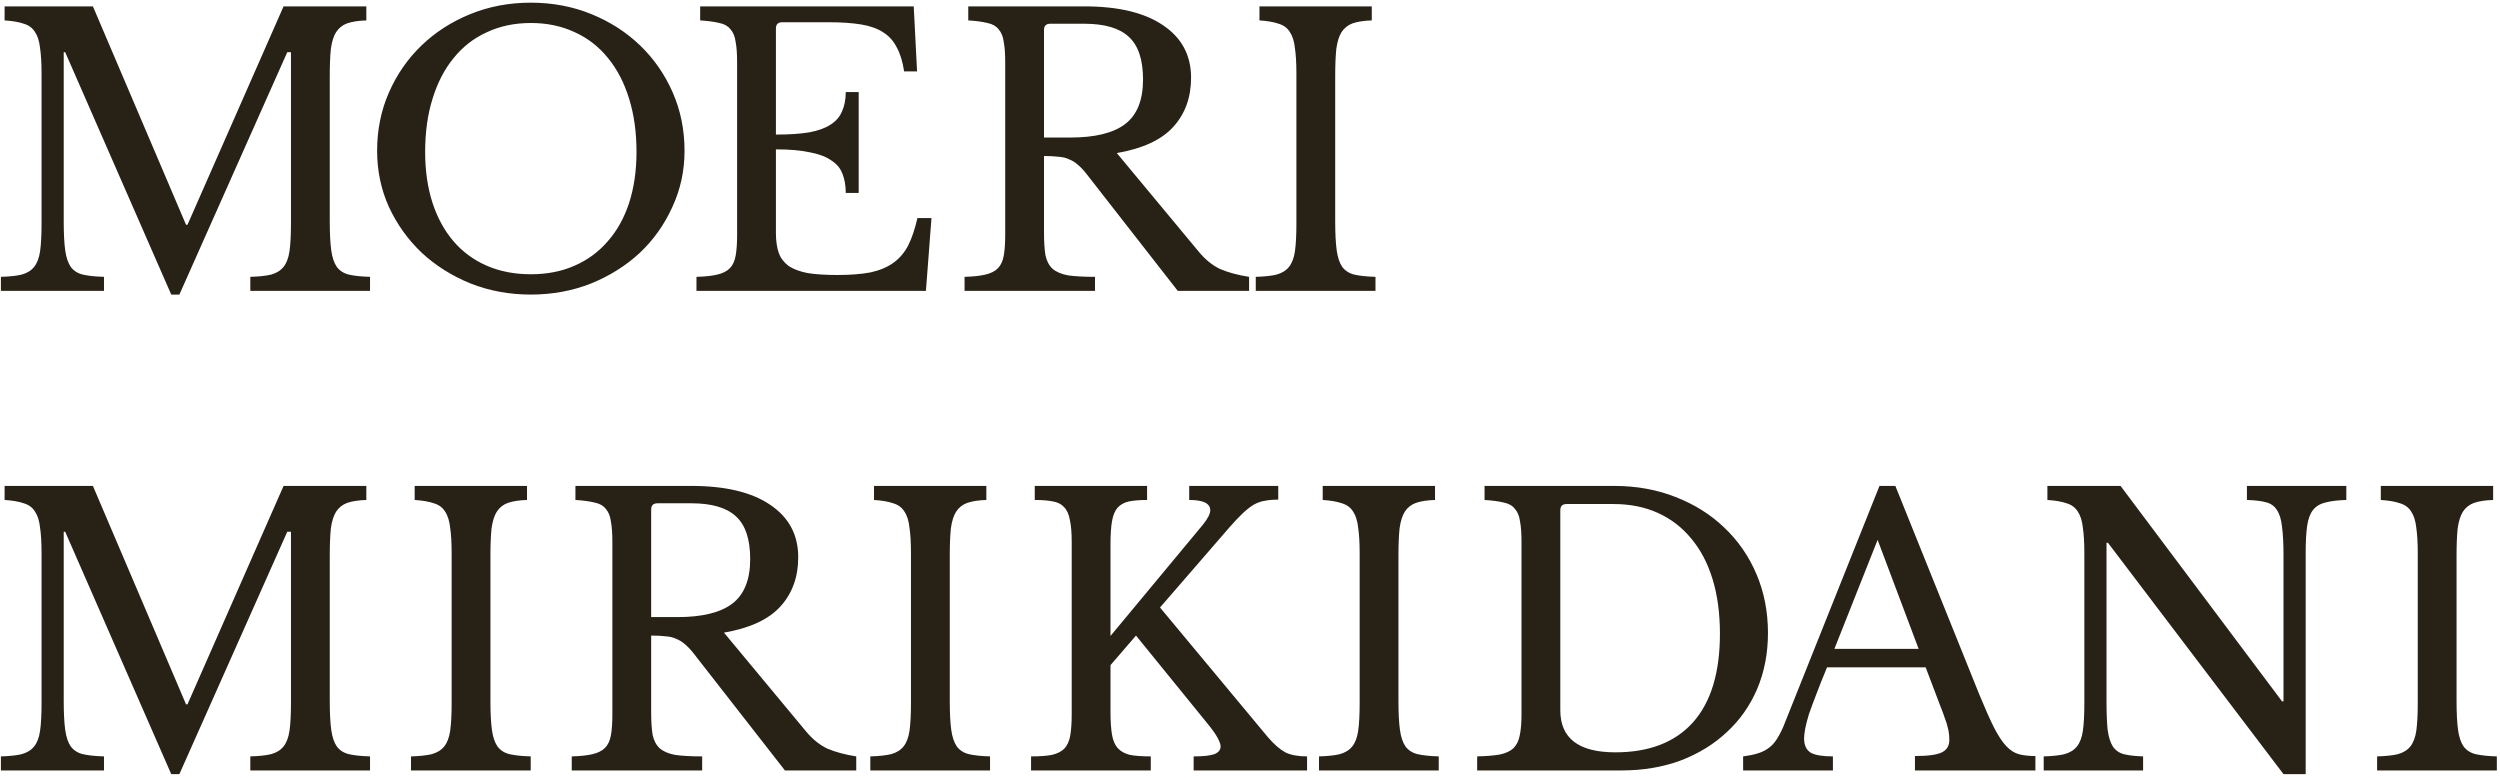 <svg width="318" height="99" viewBox="0 0 318 99" fill="none" xmlns="http://www.w3.org/2000/svg">
<path d="M23.85 28.587L36.07 0.81H46.598V2.596C45.595 2.627 44.781 2.753 44.154 2.972C43.559 3.191 43.089 3.567 42.744 4.1C42.431 4.601 42.211 5.306 42.086 6.215C41.992 7.124 41.945 8.283 41.945 9.693V28.117C41.945 29.684 42.008 30.921 42.133 31.83C42.258 32.739 42.493 33.444 42.838 33.945C43.214 34.446 43.731 34.775 44.389 34.932C45.078 35.089 45.971 35.183 47.068 35.214V37H31.84V35.214C32.937 35.183 33.814 35.089 34.472 34.932C35.161 34.744 35.694 34.415 36.07 33.945C36.446 33.475 36.697 32.817 36.822 31.971C36.947 31.094 37.01 29.919 37.01 28.446V6.638H36.54L22.816 37.47H21.782L8.293 6.638H8.105V28.117C8.105 29.684 8.168 30.921 8.293 31.83C8.418 32.739 8.653 33.444 8.998 33.945C9.374 34.446 9.891 34.775 10.549 34.932C11.238 35.089 12.131 35.183 13.228 35.214V37H0.115V35.214C1.212 35.183 2.089 35.089 2.747 34.932C3.436 34.744 3.969 34.415 4.345 33.945C4.721 33.475 4.972 32.817 5.097 31.971C5.222 31.094 5.285 29.919 5.285 28.446V9.364C5.285 8.048 5.222 6.967 5.097 6.121C5.003 5.244 4.784 4.554 4.439 4.053C4.126 3.552 3.656 3.207 3.029 3.019C2.402 2.8 1.588 2.659 0.585 2.596V0.81H11.818L23.662 28.587H23.85ZM67.521 0.34C70.278 0.34 72.848 0.826 75.229 1.797C77.61 2.768 79.678 4.1 81.433 5.792C83.188 7.484 84.566 9.474 85.569 11.761C86.572 14.048 87.073 16.524 87.073 19.187C87.073 21.725 86.556 24.106 85.522 26.331C84.519 28.556 83.141 30.498 81.386 32.159C79.631 33.788 77.563 35.089 75.182 36.06C72.801 37 70.247 37.47 67.521 37.47C64.795 37.47 62.241 37 59.86 36.06C57.479 35.089 55.411 33.788 53.656 32.159C51.901 30.498 50.507 28.556 49.473 26.331C48.47 24.106 47.969 21.725 47.969 19.187C47.969 16.524 48.47 14.048 49.473 11.761C50.476 9.474 51.854 7.484 53.609 5.792C55.364 4.1 57.432 2.768 59.813 1.797C62.194 0.826 64.764 0.34 67.521 0.34ZM67.521 34.885C69.589 34.885 71.438 34.525 73.067 33.804C74.728 33.083 76.138 32.049 77.297 30.702C78.488 29.355 79.396 27.725 80.023 25.814C80.65 23.871 80.963 21.709 80.963 19.328C80.963 16.821 80.65 14.565 80.023 12.56C79.396 10.523 78.503 8.8 77.344 7.39C76.185 5.949 74.775 4.852 73.114 4.1C71.453 3.317 69.589 2.925 67.521 2.925C65.453 2.925 63.589 3.317 61.928 4.1C60.267 4.852 58.857 5.949 57.698 7.39C56.539 8.8 55.646 10.523 55.019 12.56C54.392 14.565 54.079 16.821 54.079 19.328C54.079 21.709 54.392 23.871 55.019 25.814C55.646 27.725 56.539 29.355 57.698 30.702C58.857 32.049 60.267 33.083 61.928 33.804C63.589 34.525 65.453 34.885 67.521 34.885ZM98.696 17.119C100.388 17.119 101.798 17.025 102.926 16.837C104.085 16.618 104.994 16.289 105.652 15.85C106.341 15.411 106.827 14.847 107.109 14.158C107.422 13.469 107.579 12.654 107.579 11.714H109.224V24.545H107.579C107.579 23.605 107.438 22.79 107.156 22.101C106.905 21.412 106.435 20.848 105.746 20.409C105.088 19.939 104.179 19.594 103.02 19.375C101.892 19.124 100.45 18.999 98.696 18.999V29.621C98.696 30.655 98.821 31.517 99.072 32.206C99.322 32.864 99.745 33.412 100.341 33.851C100.967 34.258 101.782 34.556 102.785 34.744C103.787 34.901 105.025 34.979 106.498 34.979C108.158 34.979 109.568 34.869 110.728 34.65C111.887 34.399 112.858 33.992 113.642 33.428C114.425 32.864 115.052 32.128 115.522 31.219C115.992 30.279 116.383 29.12 116.697 27.741H118.483L117.778 37H88.591V35.214C89.687 35.183 90.565 35.089 91.223 34.932C91.912 34.775 92.445 34.509 92.821 34.133C93.197 33.757 93.447 33.224 93.573 32.535C93.698 31.846 93.761 30.953 93.761 29.856V7.954C93.761 6.857 93.698 5.98 93.573 5.322C93.479 4.633 93.259 4.1 92.915 3.724C92.601 3.317 92.131 3.05 91.505 2.925C90.878 2.768 90.063 2.659 89.061 2.596V0.81H116.227L116.65 9.082H115.005C114.817 7.829 114.503 6.81 114.065 6.027C113.657 5.212 113.078 4.57 112.326 4.1C111.605 3.63 110.681 3.301 109.553 3.113C108.425 2.925 107.062 2.831 105.464 2.831H99.495C98.962 2.831 98.696 3.097 98.696 3.63V17.119ZM151.504 9.881C151.504 12.388 150.752 14.471 149.248 16.132C147.744 17.793 145.347 18.905 142.057 19.469L152.444 31.971C153.29 33.005 154.215 33.757 155.217 34.227C156.251 34.666 157.473 34.995 158.883 35.214V37H149.812L138.297 22.242C137.89 21.709 137.498 21.286 137.122 20.973C136.778 20.66 136.402 20.425 135.994 20.268C135.618 20.08 135.164 19.97 134.631 19.939C134.13 19.876 133.519 19.845 132.798 19.845V29.621C132.798 30.78 132.861 31.736 132.986 32.488C133.143 33.209 133.441 33.773 133.879 34.18C134.349 34.587 135.007 34.869 135.853 35.026C136.731 35.151 137.874 35.214 139.284 35.214V37H122.693V35.214C123.79 35.183 124.667 35.089 125.325 34.932C126.015 34.775 126.547 34.509 126.923 34.133C127.299 33.757 127.55 33.224 127.675 32.535C127.801 31.846 127.863 30.953 127.863 29.856V7.954C127.863 6.857 127.801 5.98 127.675 5.322C127.581 4.633 127.362 4.1 127.017 3.724C126.704 3.317 126.234 3.05 125.607 2.925C124.981 2.768 124.166 2.659 123.163 2.596V0.81H137.921C142.245 0.81 145.582 1.609 147.932 3.207C150.314 4.805 151.504 7.03 151.504 9.881ZM132.798 17.495H136.135C139.269 17.495 141.587 16.931 143.091 15.803C144.627 14.644 145.394 12.748 145.394 10.116C145.394 7.578 144.783 5.761 143.561 4.664C142.371 3.567 140.491 3.019 137.921 3.019H133.597C133.065 3.019 132.798 3.285 132.798 3.818V17.495ZM169.838 28.117C169.838 29.684 169.901 30.921 170.026 31.83C170.152 32.739 170.387 33.444 170.731 33.945C171.107 34.446 171.624 34.775 172.282 34.932C172.972 35.089 173.865 35.183 174.961 35.214V37H159.733V35.214C160.83 35.183 161.707 35.089 162.365 34.932C163.055 34.744 163.587 34.415 163.963 33.945C164.339 33.475 164.59 32.817 164.715 31.971C164.841 31.094 164.903 29.919 164.903 28.446V9.364C164.903 8.048 164.841 6.967 164.715 6.121C164.621 5.244 164.402 4.554 164.057 4.053C163.744 3.552 163.274 3.207 162.647 3.019C162.021 2.8 161.206 2.659 160.203 2.596V0.81H174.491V2.596C173.489 2.627 172.674 2.753 172.047 2.972C171.452 3.191 170.982 3.567 170.637 4.1C170.324 4.601 170.105 5.306 169.979 6.215C169.885 7.124 169.838 8.283 169.838 9.693V28.117ZM23.85 89.587L36.07 61.81H46.598V63.596C45.595 63.627 44.781 63.753 44.154 63.972C43.559 64.191 43.089 64.567 42.744 65.1C42.431 65.601 42.211 66.306 42.086 67.215C41.992 68.124 41.945 69.283 41.945 70.693V89.117C41.945 90.684 42.008 91.921 42.133 92.83C42.258 93.739 42.493 94.444 42.838 94.945C43.214 95.446 43.731 95.775 44.389 95.932C45.078 96.089 45.971 96.183 47.068 96.214V98H31.84V96.214C32.937 96.183 33.814 96.089 34.472 95.932C35.161 95.744 35.694 95.415 36.07 94.945C36.446 94.475 36.697 93.817 36.822 92.971C36.947 92.094 37.01 90.919 37.01 89.446V67.638H36.54L22.816 98.47H21.782L8.293 67.638H8.105V89.117C8.105 90.684 8.168 91.921 8.293 92.83C8.418 93.739 8.653 94.444 8.998 94.945C9.374 95.446 9.891 95.775 10.549 95.932C11.238 96.089 12.131 96.183 13.228 96.214V98H0.115V96.214C1.212 96.183 2.089 96.089 2.747 95.932C3.436 95.744 3.969 95.415 4.345 94.945C4.721 94.475 4.972 93.817 5.097 92.971C5.222 92.094 5.285 90.919 5.285 89.446V70.364C5.285 69.048 5.222 67.967 5.097 67.121C5.003 66.244 4.784 65.554 4.439 65.053C4.126 64.552 3.656 64.207 3.029 64.019C2.402 63.8 1.588 63.659 0.585 63.596V61.81H11.818L23.662 89.587H23.85ZM62.383 89.117C62.383 90.684 62.445 91.921 62.571 92.83C62.696 93.739 62.931 94.444 63.276 94.945C63.652 95.446 64.169 95.775 64.827 95.932C65.516 96.089 66.409 96.183 67.506 96.214V98H52.278V96.214C53.374 96.183 54.252 96.089 54.91 95.932C55.599 95.744 56.132 95.415 56.508 94.945C56.884 94.475 57.134 93.817 57.26 92.971C57.385 92.094 57.448 90.919 57.448 89.446V70.364C57.448 69.048 57.385 67.967 57.26 67.121C57.166 66.244 56.946 65.554 56.602 65.053C56.288 64.552 55.818 64.207 55.192 64.019C54.565 63.8 53.75 63.659 52.748 63.596V61.81H67.036V63.596C66.033 63.627 65.218 63.753 64.592 63.972C63.996 64.191 63.526 64.567 63.182 65.1C62.868 65.601 62.649 66.306 62.524 67.215C62.43 68.124 62.383 69.283 62.383 70.693V89.117ZM101.535 70.881C101.535 73.388 100.783 75.471 99.279 77.132C97.775 78.793 95.379 79.905 92.088 80.469L102.475 92.971C103.321 94.005 104.246 94.757 105.248 95.227C106.282 95.666 107.504 95.995 108.914 96.214V98H99.844L88.329 83.242C87.921 82.709 87.529 82.286 87.153 81.973C86.809 81.66 86.433 81.425 86.025 81.268C85.65 81.08 85.195 80.97 84.662 80.939C84.161 80.876 83.55 80.845 82.829 80.845V90.621C82.829 91.78 82.892 92.736 83.017 93.488C83.174 94.209 83.472 94.773 83.91 95.18C84.38 95.587 85.038 95.869 85.885 96.026C86.762 96.151 87.906 96.214 89.316 96.214V98H72.725V96.214C73.821 96.183 74.698 96.089 75.356 95.932C76.046 95.775 76.579 95.509 76.954 95.133C77.331 94.757 77.581 94.224 77.707 93.535C77.832 92.846 77.894 91.953 77.894 90.856V68.954C77.894 67.857 77.832 66.98 77.707 66.322C77.612 65.633 77.393 65.1 77.049 64.724C76.735 64.317 76.265 64.05 75.638 63.925C75.012 63.768 74.197 63.659 73.195 63.596V61.81H87.953C92.276 61.81 95.614 62.609 97.963 64.207C100.345 65.805 101.535 68.03 101.535 70.881ZM82.829 78.495H86.166C89.3 78.495 91.618 77.931 93.123 76.803C94.658 75.644 95.425 73.748 95.425 71.116C95.425 68.578 94.814 66.761 93.593 65.664C92.402 64.567 90.522 64.019 87.953 64.019H83.629C83.096 64.019 82.829 64.285 82.829 64.818V78.495ZM120.81 89.117C120.81 90.684 120.872 91.921 120.998 92.83C121.123 93.739 121.358 94.444 121.703 94.945C122.079 95.446 122.596 95.775 123.254 95.932C123.943 96.089 124.836 96.183 125.933 96.214V98H110.705V96.214C111.801 96.183 112.679 96.089 113.337 95.932C114.026 95.744 114.559 95.415 114.935 94.945C115.311 94.475 115.561 93.817 115.687 92.971C115.812 92.094 115.875 90.919 115.875 89.446V70.364C115.875 69.048 115.812 67.967 115.687 67.121C115.593 66.244 115.373 65.554 115.029 65.053C114.715 64.552 114.245 64.207 113.619 64.019C112.992 63.8 112.177 63.659 111.175 63.596V61.81H125.463V63.596C124.46 63.627 123.645 63.753 123.019 63.972C122.423 64.191 121.953 64.567 121.609 65.1C121.295 65.601 121.076 66.306 120.951 67.215C120.857 68.124 120.81 69.283 120.81 70.693V89.117ZM141.256 90.527C141.256 91.718 141.319 92.689 141.444 93.441C141.57 94.193 141.82 94.773 142.196 95.18C142.572 95.587 143.089 95.869 143.747 96.026C144.405 96.151 145.283 96.214 146.379 96.214V98H131.151V96.214C132.248 96.214 133.125 96.151 133.783 96.026C134.473 95.869 135.005 95.603 135.381 95.227C135.757 94.82 136.008 94.271 136.133 93.582C136.259 92.861 136.321 91.953 136.321 90.856V68.954C136.321 67.763 136.243 66.823 136.086 66.134C135.961 65.413 135.71 64.865 135.334 64.489C134.99 64.113 134.52 63.878 133.924 63.784C133.329 63.659 132.561 63.596 131.621 63.596V61.81H145.909V63.596C144.969 63.596 144.202 63.659 143.606 63.784C143.011 63.909 142.525 64.176 142.149 64.583C141.805 64.99 141.57 65.57 141.444 66.322C141.319 67.043 141.256 68.03 141.256 69.283V80.892L153.006 66.745C153.633 65.962 153.946 65.351 153.946 64.912C153.946 64.035 153.053 63.596 151.267 63.596V61.81H162.594V63.549C161.968 63.549 161.419 63.596 160.949 63.69C160.479 63.753 160.009 63.909 159.539 64.16C159.101 64.411 158.631 64.771 158.129 65.241C157.628 65.711 157.048 66.322 156.39 67.074L147.554 77.273L161.278 93.77C162.062 94.679 162.798 95.321 163.487 95.697C164.177 96.042 165.101 96.214 166.26 96.214V98H151.831V96.214C153.053 96.214 153.931 96.12 154.463 95.932C154.996 95.713 155.262 95.384 155.262 94.945C155.262 94.694 155.137 94.334 154.886 93.864C154.636 93.394 154.228 92.814 153.664 92.125L144.499 80.845L141.256 84.605V90.527ZM177.883 89.117C177.883 90.684 177.946 91.921 178.071 92.83C178.197 93.739 178.432 94.444 178.776 94.945C179.152 95.446 179.669 95.775 180.327 95.932C181.017 96.089 181.91 96.183 183.006 96.214V98H167.778V96.214C168.875 96.183 169.752 96.089 170.41 95.932C171.1 95.744 171.632 95.415 172.008 94.945C172.384 94.475 172.635 93.817 172.76 92.971C172.886 92.094 172.948 90.919 172.948 89.446V70.364C172.948 69.048 172.886 67.967 172.76 67.121C172.666 66.244 172.447 65.554 172.102 65.053C171.789 64.552 171.319 64.207 170.692 64.019C170.066 63.8 169.251 63.659 168.248 63.596V61.81H182.536V63.596C181.534 63.627 180.719 63.753 180.092 63.972C179.497 64.191 179.027 64.567 178.682 65.1C178.369 65.601 178.15 66.306 178.024 67.215C177.93 68.124 177.883 69.283 177.883 70.693V89.117ZM187.896 98V96.214C189.087 96.183 190.042 96.104 190.763 95.979C191.515 95.822 192.095 95.556 192.502 95.18C192.909 94.773 193.176 94.24 193.301 93.582C193.458 92.893 193.536 91.984 193.536 90.856V68.954C193.536 67.857 193.473 66.98 193.348 66.322C193.254 65.633 193.035 65.1 192.69 64.724C192.377 64.317 191.907 64.05 191.28 63.925C190.653 63.768 189.839 63.659 188.836 63.596V61.81H205.333C208.153 61.81 210.754 62.28 213.135 63.22C215.548 64.16 217.616 65.46 219.339 67.121C221.094 68.782 222.457 70.756 223.428 73.043C224.399 75.33 224.885 77.821 224.885 80.516C224.885 83.085 224.431 85.451 223.522 87.613C222.613 89.744 221.329 91.577 219.668 93.112C218.039 94.647 216.08 95.854 213.793 96.731C211.506 97.577 208.999 98 206.273 98H187.896ZM199.27 64.113C198.737 64.113 198.471 64.379 198.471 64.912V90.339C198.471 93.911 200.805 95.697 205.474 95.697C209.767 95.697 213.057 94.428 215.344 91.89C217.631 89.321 218.775 85.561 218.775 80.61C218.775 78.009 218.462 75.691 217.835 73.654C217.208 71.617 216.3 69.894 215.109 68.484C213.95 67.074 212.54 65.993 210.879 65.241C209.218 64.489 207.338 64.113 205.239 64.113H199.27ZM244.944 84.887H232.395C231.863 86.172 231.408 87.315 231.032 88.318C230.656 89.289 230.343 90.135 230.092 90.856C229.873 91.577 229.716 92.188 229.622 92.689C229.528 93.19 229.481 93.598 229.481 93.911C229.481 94.788 229.763 95.399 230.327 95.744C230.891 96.057 231.831 96.214 233.147 96.214V98H221.726V96.214C222.447 96.12 223.058 95.995 223.559 95.838C224.092 95.681 224.546 95.462 224.922 95.18C225.33 94.898 225.674 94.538 225.956 94.099C226.27 93.629 226.567 93.065 226.849 92.407L239.069 61.81H241.09L251.759 88.318C252.48 90.073 253.107 91.483 253.639 92.548C254.172 93.582 254.689 94.365 255.19 94.898C255.692 95.431 256.224 95.775 256.788 95.932C257.384 96.089 258.089 96.167 258.903 96.167V98H243.581V96.167C245.242 96.167 246.386 96.01 247.012 95.697C247.639 95.384 247.952 94.867 247.952 94.146C247.952 93.833 247.937 93.551 247.905 93.3C247.874 93.018 247.811 92.72 247.717 92.407C247.655 92.094 247.545 91.749 247.388 91.373C247.263 90.966 247.091 90.496 246.871 89.963L244.944 84.887ZM233.335 82.537H244.051L238.834 68.672L233.335 82.537ZM290.462 98.47L268.137 69.048H267.949V89.117C267.949 90.684 267.996 91.921 268.09 92.83C268.215 93.739 268.435 94.444 268.748 94.945C269.093 95.446 269.563 95.775 270.158 95.932C270.785 96.089 271.599 96.183 272.602 96.214V98H259.959V96.214C261.056 96.183 261.933 96.089 262.591 95.932C263.28 95.744 263.813 95.415 264.189 94.945C264.565 94.475 264.816 93.817 264.941 92.971C265.066 92.094 265.129 90.919 265.129 89.446V70.364C265.129 69.048 265.066 67.967 264.941 67.121C264.847 66.244 264.628 65.554 264.283 65.053C263.97 64.552 263.5 64.207 262.873 64.019C262.246 63.8 261.432 63.659 260.429 63.596V61.81H269.735L290.274 89.211H290.462V70.693C290.462 69.158 290.399 67.936 290.274 67.027C290.18 66.087 289.961 65.366 289.616 64.865C289.303 64.364 288.833 64.035 288.206 63.878C287.611 63.721 286.812 63.627 285.809 63.596V61.81H298.452V63.596C297.355 63.627 296.462 63.737 295.773 63.925C295.115 64.082 294.598 64.395 294.222 64.865C293.846 65.335 293.595 66.009 293.47 66.886C293.345 67.763 293.282 68.923 293.282 70.364V98.47H290.462ZM312.474 89.117C312.474 90.684 312.537 91.921 312.662 92.83C312.787 93.739 313.022 94.444 313.367 94.945C313.743 95.446 314.26 95.775 314.918 95.932C315.607 96.089 316.5 96.183 317.597 96.214V98H302.369V96.214C303.466 96.183 304.343 96.089 305.001 95.932C305.69 95.744 306.223 95.415 306.599 94.945C306.975 94.475 307.226 93.817 307.351 92.971C307.476 92.094 307.539 90.919 307.539 89.446V70.364C307.539 69.048 307.476 67.967 307.351 67.121C307.257 66.244 307.038 65.554 306.693 65.053C306.38 64.552 305.91 64.207 305.283 64.019C304.656 63.8 303.842 63.659 302.839 63.596V61.81H317.127V63.596C316.124 63.627 315.31 63.753 314.683 63.972C314.088 64.191 313.618 64.567 313.273 65.1C312.96 65.601 312.74 66.306 312.615 67.215C312.521 68.124 312.474 69.283 312.474 70.693V89.117Z" fill="#272116"/>
</svg>
